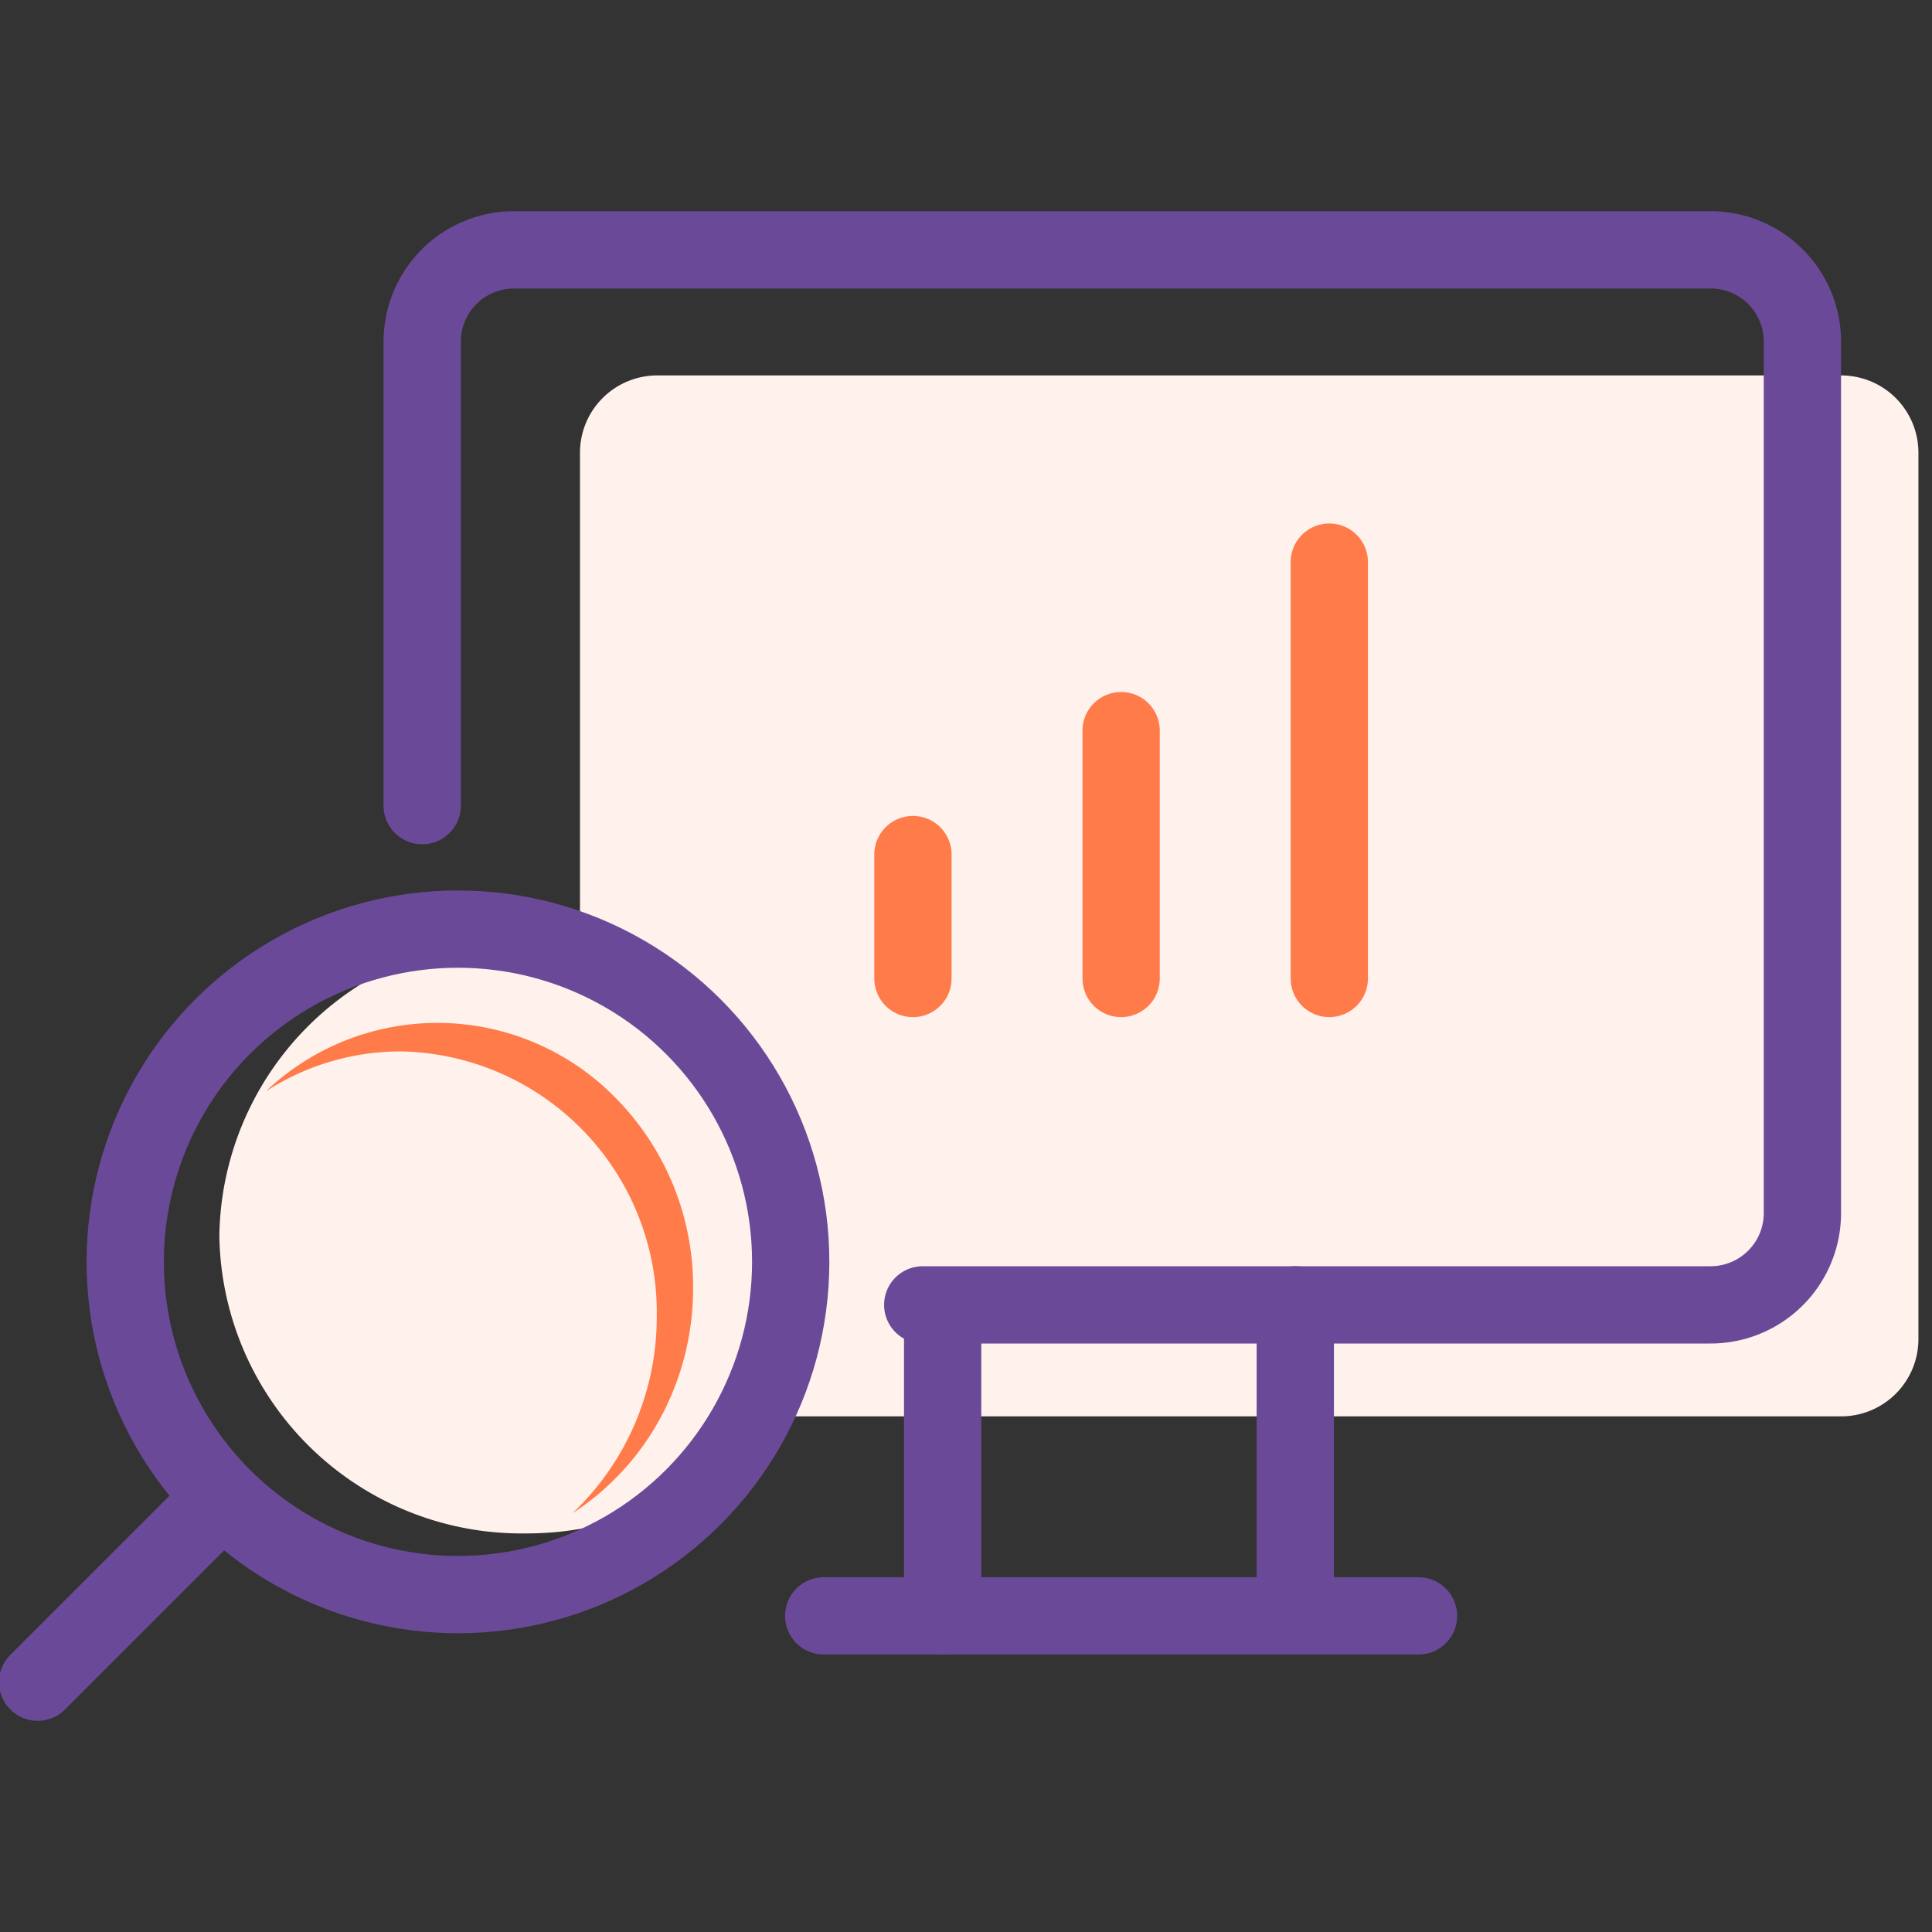 <svg xmlns="http://www.w3.org/2000/svg" xmlns:xlink="http://www.w3.org/1999/xlink" width="75" height="75" viewBox="0 0 75 75">
  <rect x="0" y="0" width="75" height="75" fill="#333333" stroke="none"/>
  <defs>
    <clipPath id="clip-path">
      <rect id="Rectangle_19" data-name="Rectangle 19" width="75" height="75" transform="translate(1031 344)" fill="#fff" stroke="#707070" stroke-width="1"/>
    </clipPath>
  </defs>
  <g id="definitive-result-ico" transform="translate(-1031 -344)" clip-path="url(#clip-path)">
    <g id="Group_22" data-name="Group 22" transform="translate(1032.462 353.699)">
      <path id="Union_7" data-name="Union 7" d="M0,33.4A11.731,11.731,0,0,1,11.9,21.839,12.32,12.32,0,0,1,14,22.019V3a3,3,0,0,1,3-3H62.958a3,3,0,0,1,3,3V37.409a3,3,0,0,1-3,3h-41.6A12,12,0,0,1,11.9,44.953,11.731,11.731,0,0,1,0,33.4Z" transform="translate(7.053 4.875)" fill="#fff1ec"/>
      <g id="Group_19" data-name="Group 19" transform="translate(0 26.369)">
        <g id="search" transform="translate(0 0)">
          <circle id="Ellipse_10" data-name="Ellipse 10" cx="12.917" cy="12.917" r="12.917" transform="translate(3.399)" fill="none" stroke="#6a4a98" stroke-linecap="round" stroke-linejoin="round" stroke-width="3"/>
          <line id="Line_14" data-name="Line 14" y1="6.799" x2="6.799" transform="translate(0 22.435)" fill="none" stroke="#6a4a98" stroke-linecap="round" stroke-linejoin="round" stroke-width="3"/>
        </g>
        <path id="Subtraction_1" data-name="Subtraction 1" d="M11.909,19.027A10.212,10.212,0,0,0,15.3,15.361a10.591,10.591,0,0,0,1.286-5.071A10.418,10.418,0,0,0,13.678,3.01,9.675,9.675,0,0,0,0,2.65,9.647,9.647,0,0,1,5.247,1.1a10.127,10.127,0,0,1,9.928,10.293,10.49,10.49,0,0,1-3.267,7.633Z" transform="translate(8.858 3.647)" fill="#ff7b49"/>
      </g>
      <path id="Path_47" data-name="Path 47" d="M3,25.575V7.556A3.564,3.564,0,0,1,6.572,4H53.007a3.564,3.564,0,0,1,3.572,3.556V41.4a3.564,3.564,0,0,1-3.572,3.556H22.431" transform="translate(11.928 -4)" fill="none" stroke="#6a4a98" stroke-linecap="round" stroke-linejoin="round" stroke-width="3"/>
      <g id="Group_20" data-name="Group 20" transform="translate(33.978 12.122)">
        <path id="Path_43" data-name="Path 43" d="M9,24.163V8" transform="translate(7.163 -8)" fill="none" stroke="#ff7b49" stroke-linecap="round" stroke-linejoin="round" stroke-width="3"/>
        <path id="Path_45" data-name="Path 45" d="M15,19.621V10" transform="translate(-6.918 -3.458)" fill="none" stroke="#ff7b49" stroke-linecap="round" stroke-linejoin="round" stroke-width="3"/>
        <path id="Path_46" data-name="Path 46" d="M12,15.811V11" transform="translate(-12 0.353)" fill="none" stroke="#ff7b49" stroke-linecap="round" stroke-linejoin="round" stroke-width="3"/>
      </g>
      <g id="Group_21" data-name="Group 21" transform="translate(30.514 40.955)">
        <path id="Path_48" data-name="Path 48" d="M7,20H30.09" transform="translate(-7 -7.926)" fill="none" stroke="#6a4a98" stroke-linecap="round" stroke-linejoin="round" stroke-width="3"/>
        <path id="Path_49" data-name="Path 49" d="M9,16V28.044" transform="translate(-4.382 -15.97)" fill="none" stroke="#6a4a98" stroke-linecap="round" stroke-linejoin="round" stroke-width="3"/>
        <path id="Path_50" data-name="Path 50" d="M15,16V28.044" transform="translate(3.307 -16)" fill="none" stroke="#6a4a98" stroke-linecap="round" stroke-linejoin="round" stroke-width="3"/>
      </g>
    </g>
  </g>
</svg>
